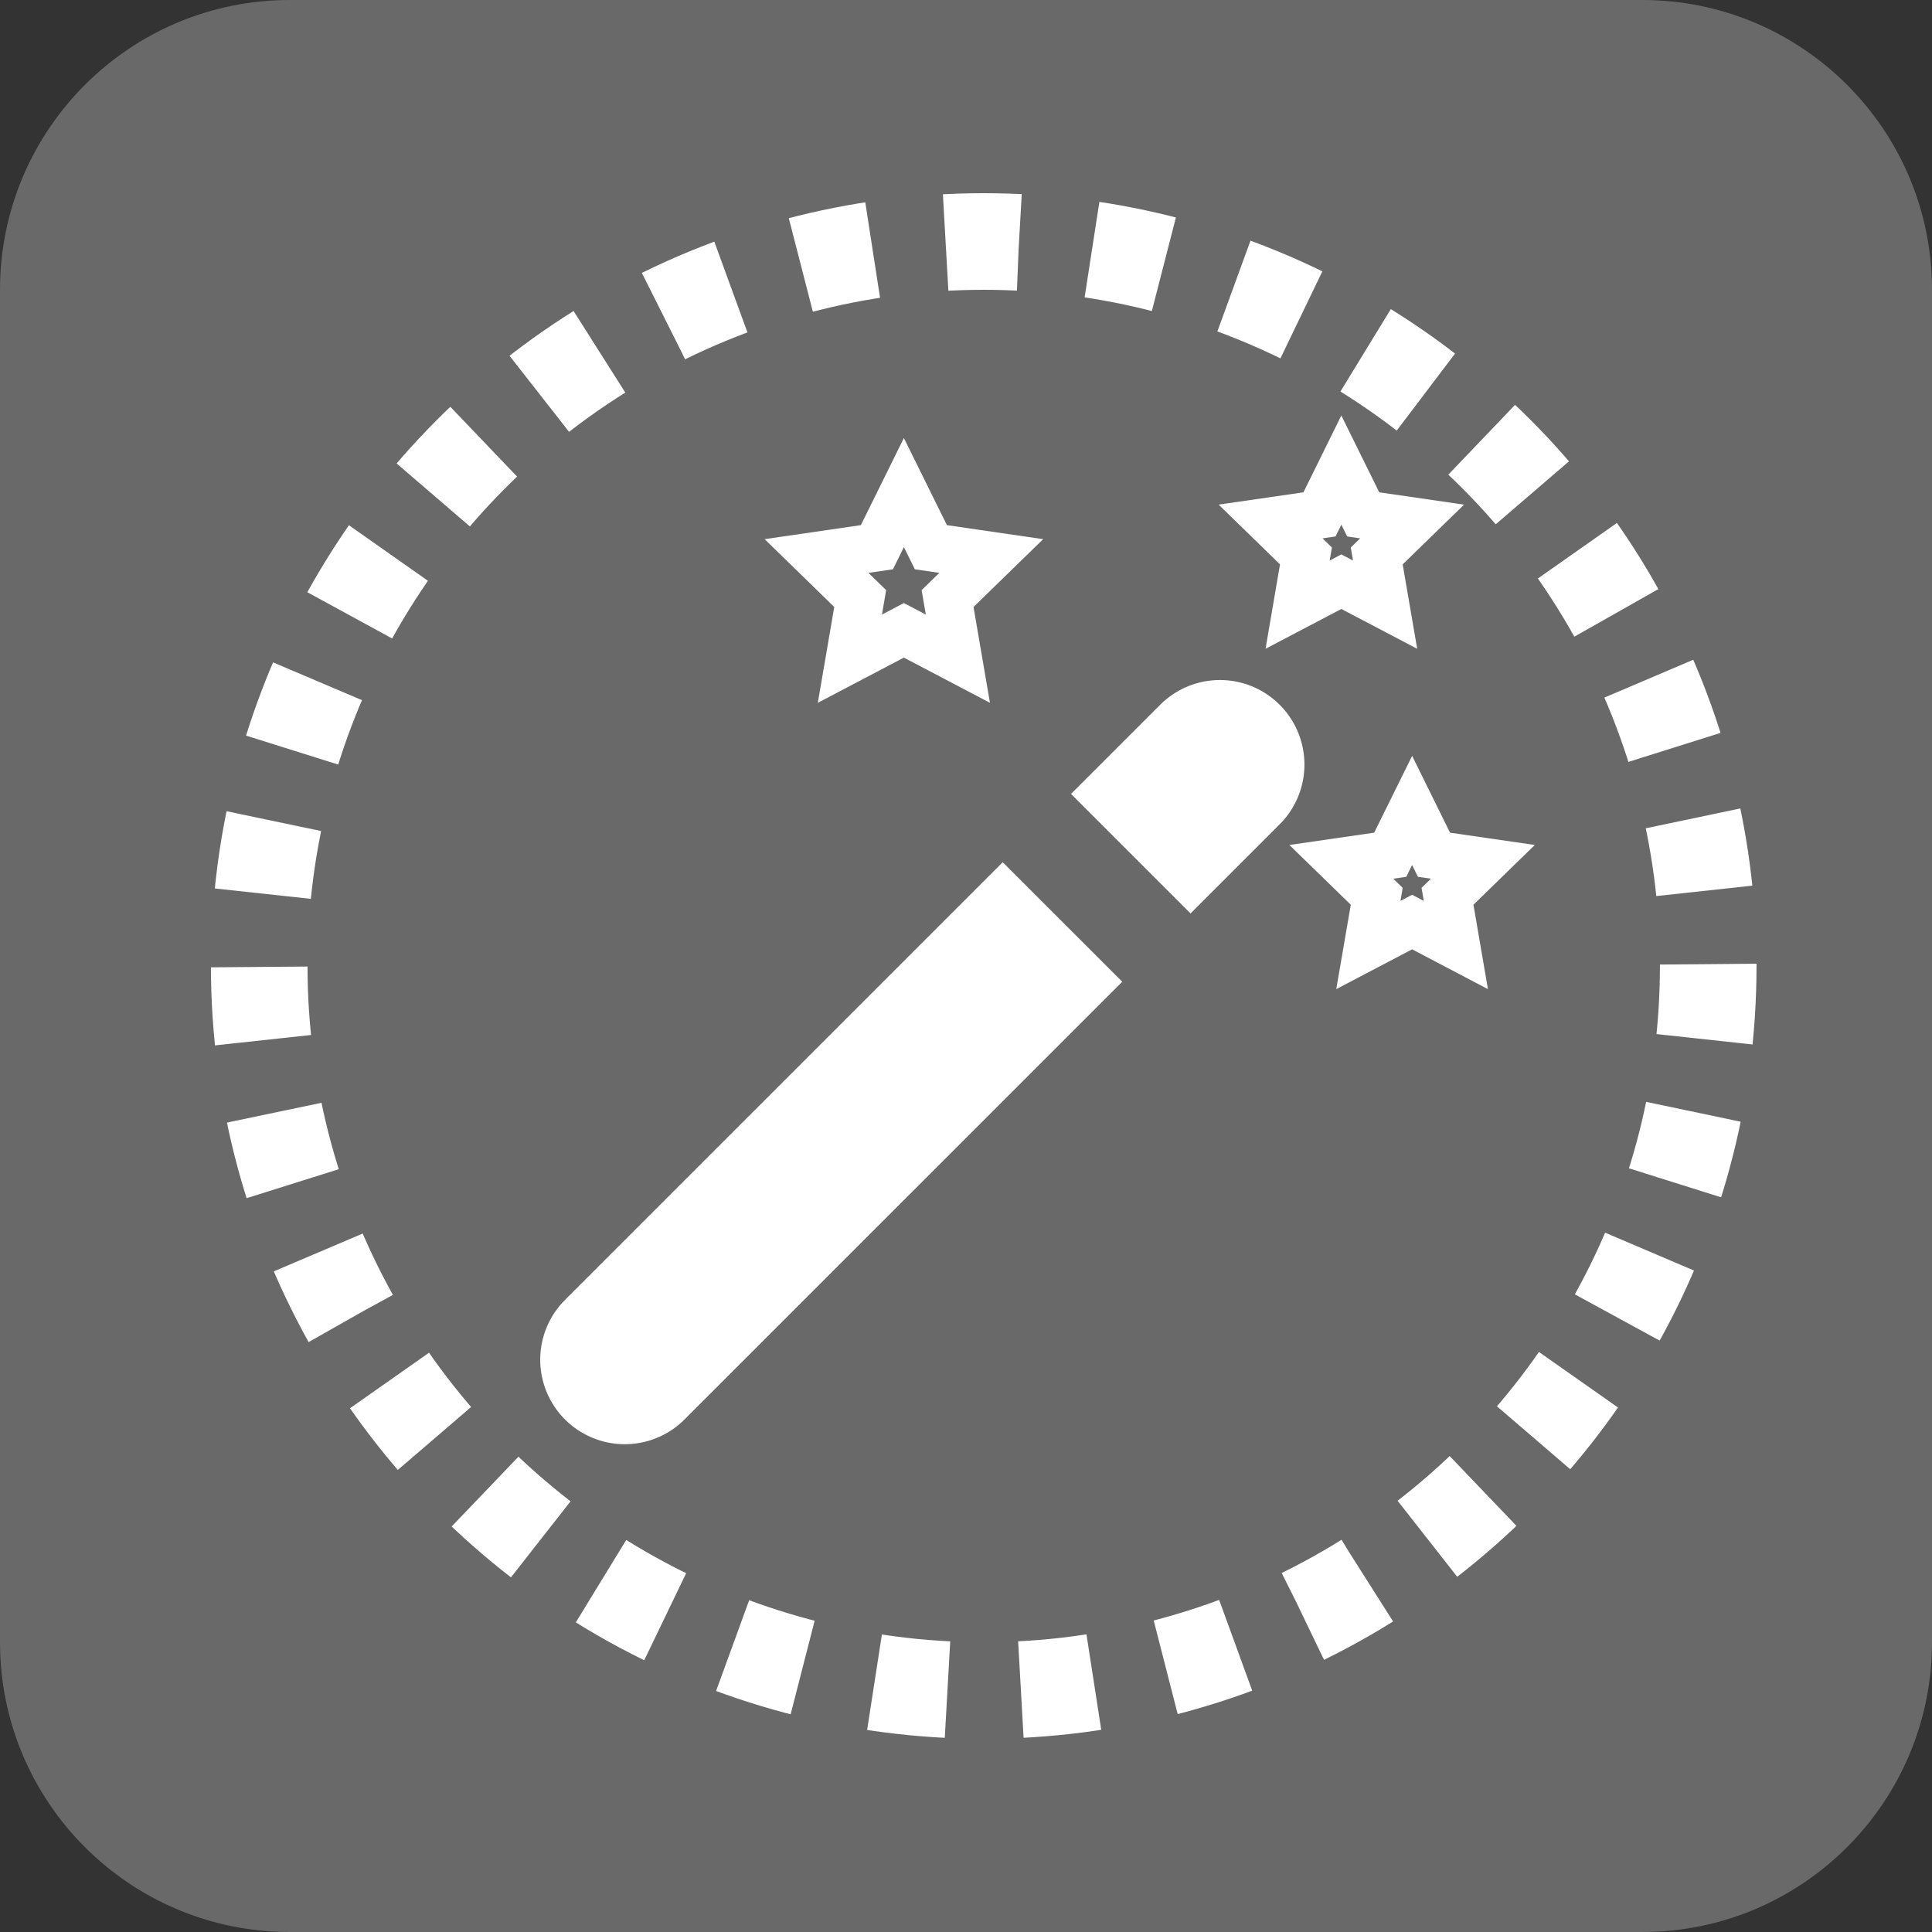 <?xml version="1.0" encoding="utf-8"?>
<!-- Generator: Adobe Illustrator 16.0.0, SVG Export Plug-In . SVG Version: 6.00 Build 0)  -->
<!DOCTYPE svg PUBLIC "-//W3C//DTD SVG 1.1//EN" "http://www.w3.org/Graphics/SVG/1.1/DTD/svg11.dtd">
<svg version="1.1" id="Layer_1" xmlns="http://www.w3.org/2000/svg" xmlns:xlink="http://www.w3.org/1999/xlink" x="0px" y="0px"
	 width="80px" height="80px" viewBox="0 0 80 80" enable-background="new 0 0 80 80" xml:space="preserve">
<rect x="0" y="0" width="80" height="80" fill="#333333" stroke="none"/>
<g>
	<path fill="#696969" d="M80,68c0,6.627-5.373,12-12,12H12C5.373,80,0,74.627,0,68V12C0,5.373,5.373,0,12,0h56
		c6.627,0,12,5.373,12,12V68z"/>
	
		<line fill="none" stroke="#FFFFFF" stroke-width="7" stroke-linecap="round" stroke-miterlimit="10" x1="25.869" y1="56.302" x2="50.514" y2="31.658"/>
	<line fill="#696969" stroke="#696969" stroke-width="4" stroke-miterlimit="10" x1="39.6" y1="30.954" x2="50.382" y2="41.735"/>
	<polygon fill="none" stroke="#FFFFFF" stroke-width="2" stroke-linecap="round" stroke-miterlimit="10" points="58.473,33.558 
		59.378,35.393 61.403,35.687 59.938,37.114 60.284,39.131 58.473,38.18 56.661,39.131 57.008,37.114 55.542,35.687 57.567,35.393 	
		"/>
	<polygon fill="none" stroke="#FFFFFF" stroke-width="2" stroke-linecap="round" stroke-miterlimit="10" points="37.428,20.396 
		38.546,22.659 41.046,23.023 39.237,24.785 39.664,27.275 37.428,26.101 35.192,27.275 35.619,24.785 33.811,23.023 36.311,22.659 
			"/>
	<polygon fill="none" stroke="#FFFFFF" stroke-width="2" stroke-linecap="round" stroke-miterlimit="10" points="55.542,19.465 
		56.448,21.3 58.473,21.594 57.007,23.021 57.354,25.038 55.542,24.087 53.731,25.038 54.077,23.021 52.612,21.594 54.637,21.3 	"/>
	<g>
		
			<circle fill="none" stroke="#FFFFFF" stroke-width="4" stroke-miterlimit="10" stroke-dasharray="3.039,3.039" cx="40.734" cy="40" r="30"/>
	</g>
</g>
</svg>
